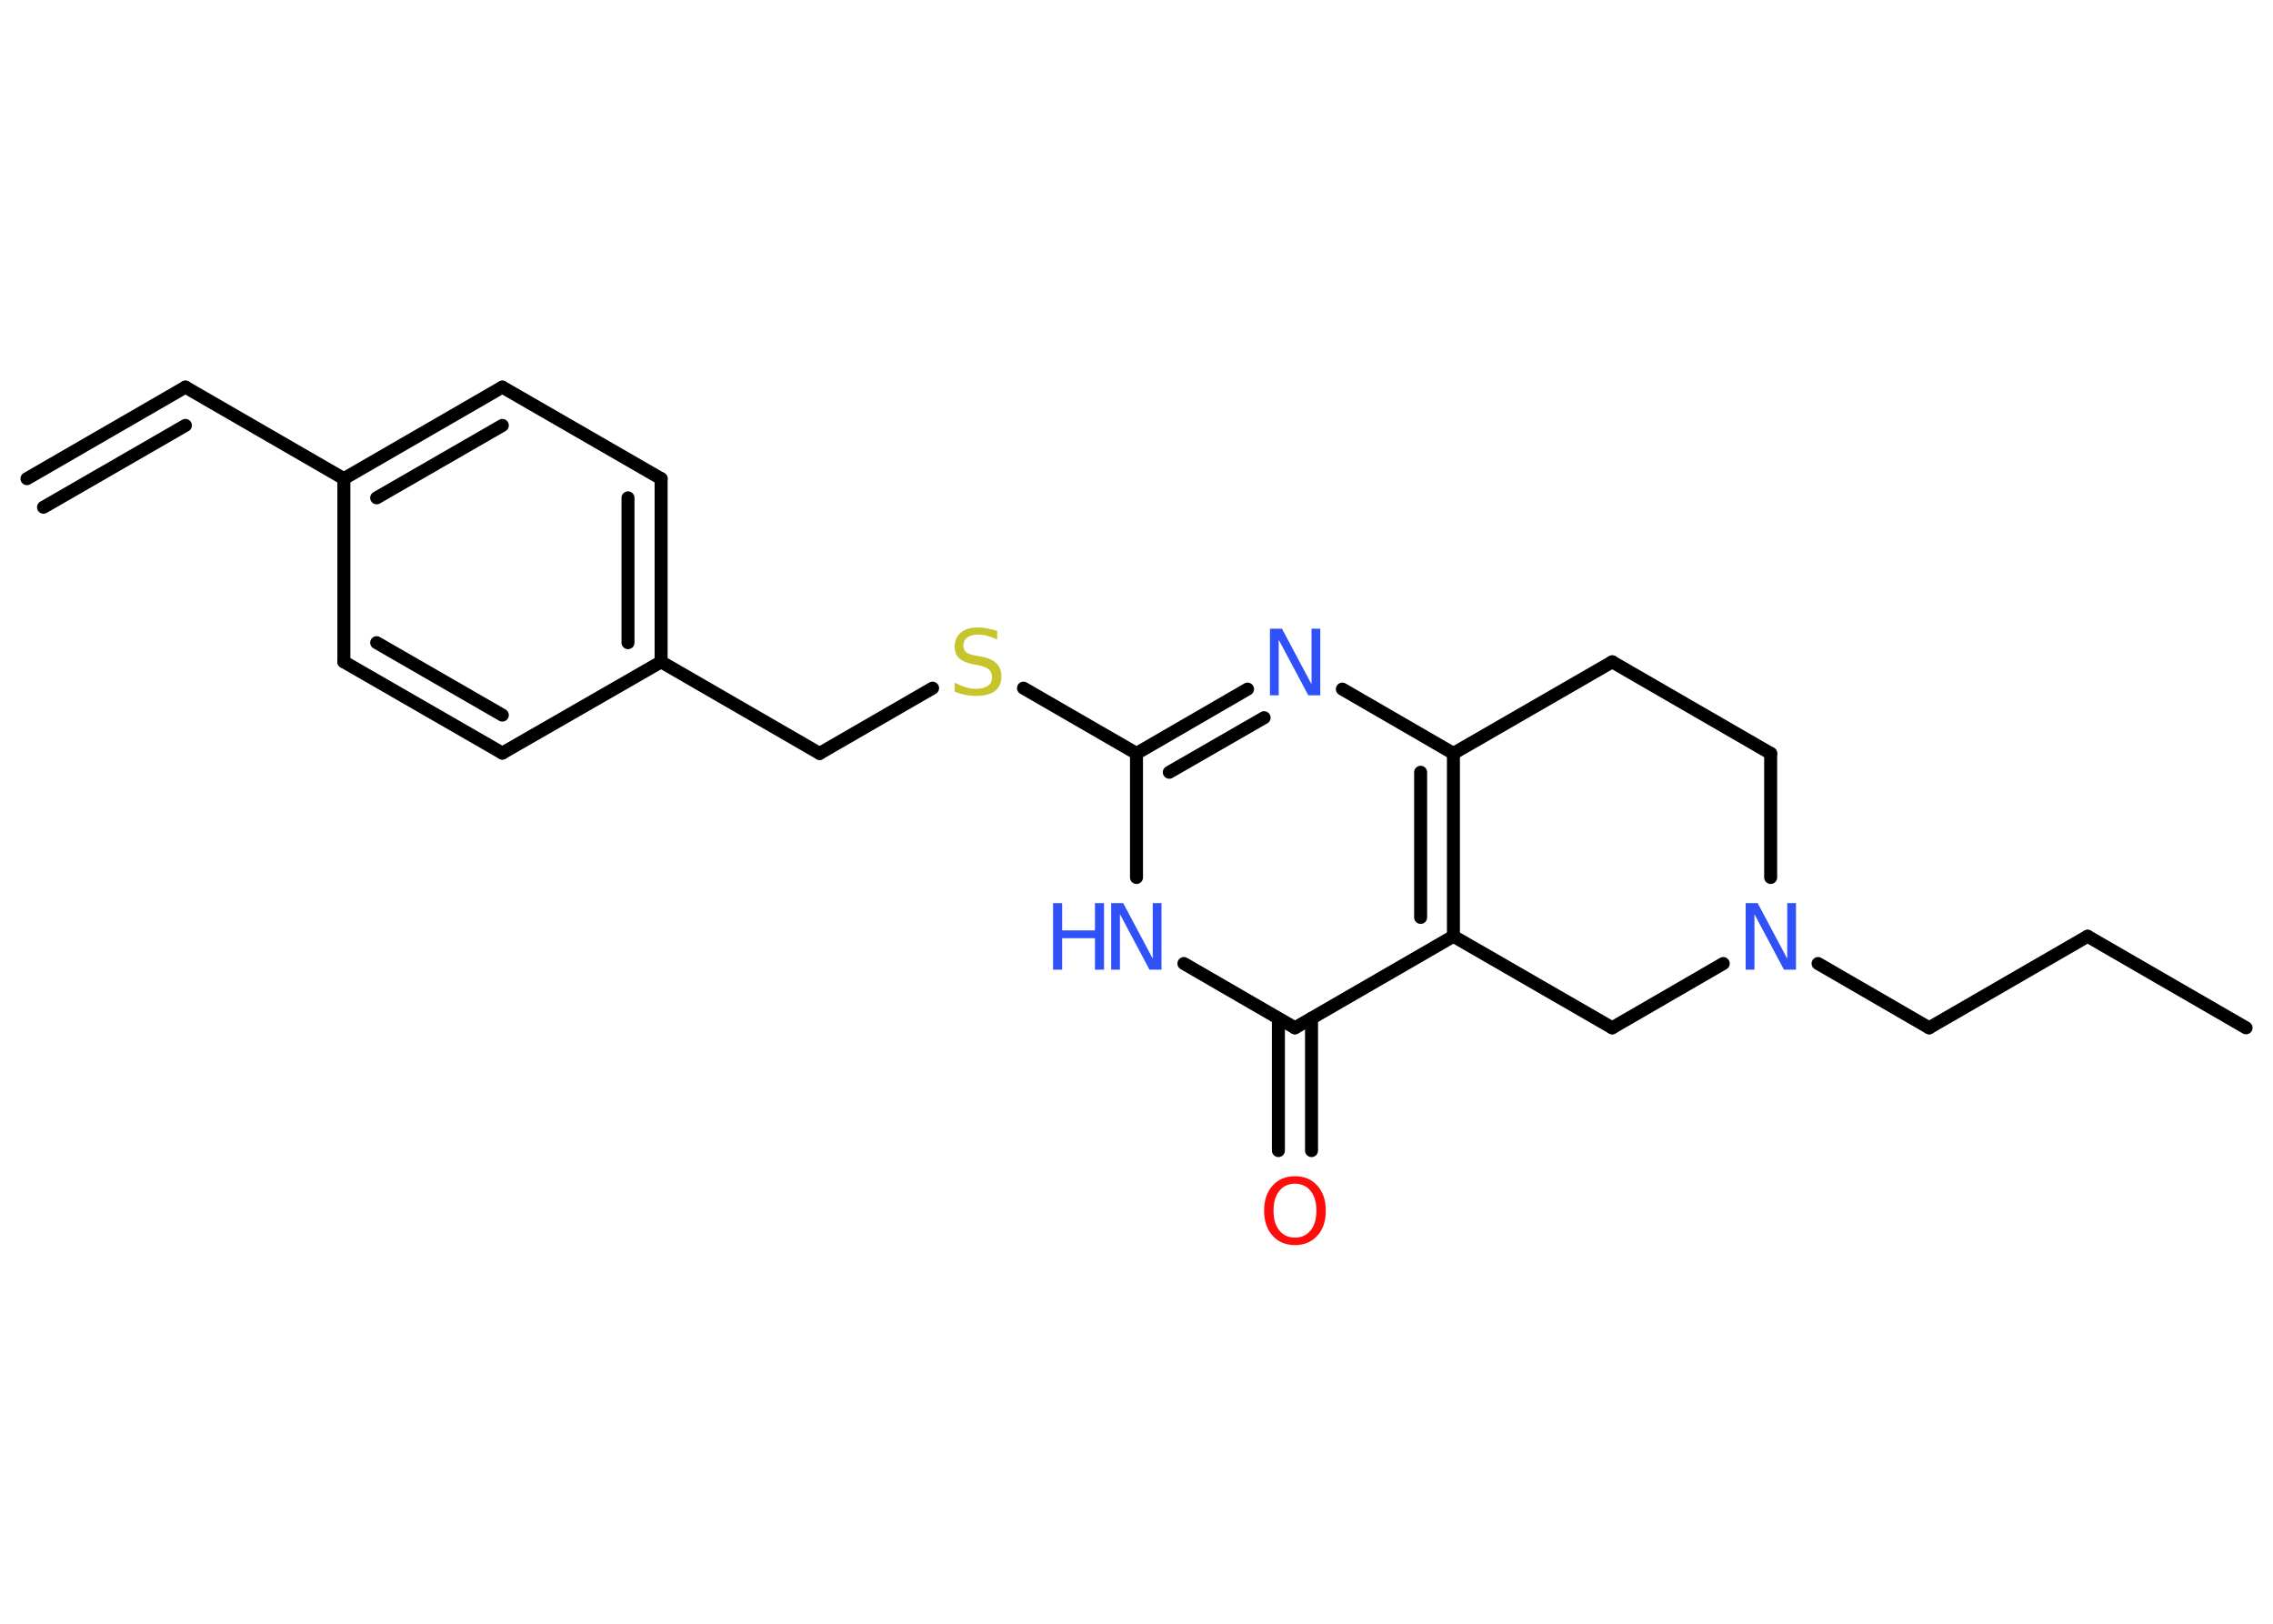 <?xml version='1.0' encoding='UTF-8'?>
<!DOCTYPE svg PUBLIC "-//W3C//DTD SVG 1.1//EN" "http://www.w3.org/Graphics/SVG/1.1/DTD/svg11.dtd">
<svg version='1.2' xmlns='http://www.w3.org/2000/svg' xmlns:xlink='http://www.w3.org/1999/xlink' width='70.0mm' height='50.0mm' viewBox='0 0 70.0 50.0'>
  <desc>Generated by the Chemistry Development Kit (http://github.com/cdk)</desc>
  <g stroke-linecap='round' stroke-linejoin='round' stroke='#000000' stroke-width='.4' fill='#3050F8'>
    <rect x='.0' y='.0' width='70.0' height='50.0' fill='#FFFFFF' stroke='none'/>
    <g id='mol1' class='mol'>
      <g id='mol1bnd1' class='bond'>
        <line x1='5.71' y1='11.92' x2='.83' y2='14.74'/>
        <line x1='5.71' y1='13.1' x2='1.34' y2='15.62'/>
      </g>
      <line id='mol1bnd2' class='bond' x1='5.71' y1='11.92' x2='10.59' y2='14.74'/>
      <g id='mol1bnd3' class='bond'>
        <line x1='15.47' y1='11.92' x2='10.59' y2='14.74'/>
        <line x1='15.47' y1='13.1' x2='11.6' y2='15.33'/>
      </g>
      <line id='mol1bnd4' class='bond' x1='15.47' y1='11.92' x2='20.36' y2='14.74'/>
      <g id='mol1bnd5' class='bond'>
        <line x1='20.36' y1='20.38' x2='20.36' y2='14.74'/>
        <line x1='19.34' y1='19.79' x2='19.34' y2='15.33'/>
      </g>
      <line id='mol1bnd6' class='bond' x1='20.36' y1='20.38' x2='25.24' y2='23.2'/>
      <line id='mol1bnd7' class='bond' x1='25.24' y1='23.2' x2='28.72' y2='21.19'/>
      <line id='mol1bnd8' class='bond' x1='31.52' y1='21.19' x2='35.0' y2='23.2'/>
      <g id='mol1bnd9' class='bond'>
        <line x1='38.42' y1='21.22' x2='35.0' y2='23.2'/>
        <line x1='38.93' y1='22.1' x2='36.01' y2='23.78'/>
      </g>
      <line id='mol1bnd10' class='bond' x1='41.34' y1='21.22' x2='44.76' y2='23.2'/>
      <g id='mol1bnd11' class='bond'>
        <line x1='44.76' y1='28.83' x2='44.76' y2='23.2'/>
        <line x1='43.75' y1='28.25' x2='43.75' y2='23.78'/>
      </g>
      <line id='mol1bnd12' class='bond' x1='44.76' y1='28.83' x2='39.88' y2='31.65'/>
      <g id='mol1bnd13' class='bond'>
        <line x1='40.39' y1='31.36' x2='40.39' y2='35.43'/>
        <line x1='39.37' y1='31.36' x2='39.37' y2='35.43'/>
      </g>
      <line id='mol1bnd14' class='bond' x1='39.88' y1='31.65' x2='36.46' y2='29.67'/>
      <line id='mol1bnd15' class='bond' x1='35.0' y1='23.2' x2='35.0' y2='27.02'/>
      <line id='mol1bnd16' class='bond' x1='44.76' y1='28.83' x2='49.65' y2='31.65'/>
      <line id='mol1bnd17' class='bond' x1='49.65' y1='31.65' x2='53.07' y2='29.67'/>
      <line id='mol1bnd18' class='bond' x1='55.99' y1='29.67' x2='59.41' y2='31.65'/>
      <line id='mol1bnd19' class='bond' x1='59.41' y1='31.65' x2='64.29' y2='28.83'/>
      <line id='mol1bnd20' class='bond' x1='64.29' y1='28.83' x2='69.17' y2='31.65'/>
      <line id='mol1bnd21' class='bond' x1='54.53' y1='27.02' x2='54.53' y2='23.2'/>
      <line id='mol1bnd22' class='bond' x1='54.53' y1='23.2' x2='49.65' y2='20.38'/>
      <line id='mol1bnd23' class='bond' x1='44.76' y1='23.2' x2='49.65' y2='20.38'/>
      <line id='mol1bnd24' class='bond' x1='20.36' y1='20.38' x2='15.47' y2='23.19'/>
      <g id='mol1bnd25' class='bond'>
        <line x1='10.59' y1='20.38' x2='15.47' y2='23.19'/>
        <line x1='11.6' y1='19.79' x2='15.47' y2='22.02'/>
      </g>
      <line id='mol1bnd26' class='bond' x1='10.59' y1='14.74' x2='10.59' y2='20.38'/>
      <path id='mol1atm8' class='atom' d='M30.71 19.42v.27q-.16 -.07 -.3 -.11q-.14 -.04 -.27 -.04q-.23 .0 -.35 .09q-.12 .09 -.12 .25q.0 .13 .08 .2q.08 .07 .31 .11l.17 .03q.31 .06 .46 .21q.15 .15 .15 .4q.0 .3 -.2 .45q-.2 .15 -.59 .15q-.15 .0 -.31 -.03q-.16 -.03 -.34 -.1v-.28q.17 .09 .33 .14q.16 .05 .32 .05q.24 .0 .37 -.09q.13 -.09 .13 -.26q.0 -.15 -.09 -.24q-.09 -.08 -.3 -.13l-.17 -.03q-.31 -.06 -.45 -.19q-.14 -.13 -.14 -.36q.0 -.27 .19 -.43q.19 -.16 .53 -.16q.14 .0 .29 .03q.15 .03 .31 .08z' stroke='none' fill='#C6C62C'/>
      <path id='mol1atm10' class='atom' d='M39.11 19.36h.37l.91 1.71v-1.71h.27v2.05h-.37l-.91 -1.71v1.71h-.27v-2.05z' stroke='none'/>
      <path id='mol1atm14' class='atom' d='M39.88 36.45q-.3 .0 -.48 .22q-.18 .22 -.18 .61q.0 .39 .18 .61q.18 .22 .48 .22q.3 .0 .48 -.22q.18 -.22 .18 -.61q.0 -.39 -.18 -.61q-.18 -.22 -.48 -.22zM39.88 36.22q.43 .0 .69 .29q.26 .29 .26 .77q.0 .49 -.26 .77q-.26 .29 -.69 .29q-.43 .0 -.69 -.29q-.26 -.29 -.26 -.77q.0 -.48 .26 -.77q.26 -.29 .69 -.29z' stroke='none' fill='#FF0D0D'/>
      <g id='mol1atm15' class='atom'>
        <path d='M34.22 27.81h.37l.91 1.71v-1.71h.27v2.05h-.37l-.91 -1.71v1.71h-.27v-2.05z' stroke='none'/>
        <path d='M32.43 27.81h.28v.84h1.01v-.84h.28v2.05h-.28v-.97h-1.01v.97h-.28v-2.05z' stroke='none'/>
      </g>
      <path id='mol1atm17' class='atom' d='M53.76 27.81h.37l.91 1.71v-1.71h.27v2.05h-.37l-.91 -1.71v1.71h-.27v-2.05z' stroke='none'/>
    </g>
  </g>
</svg>
